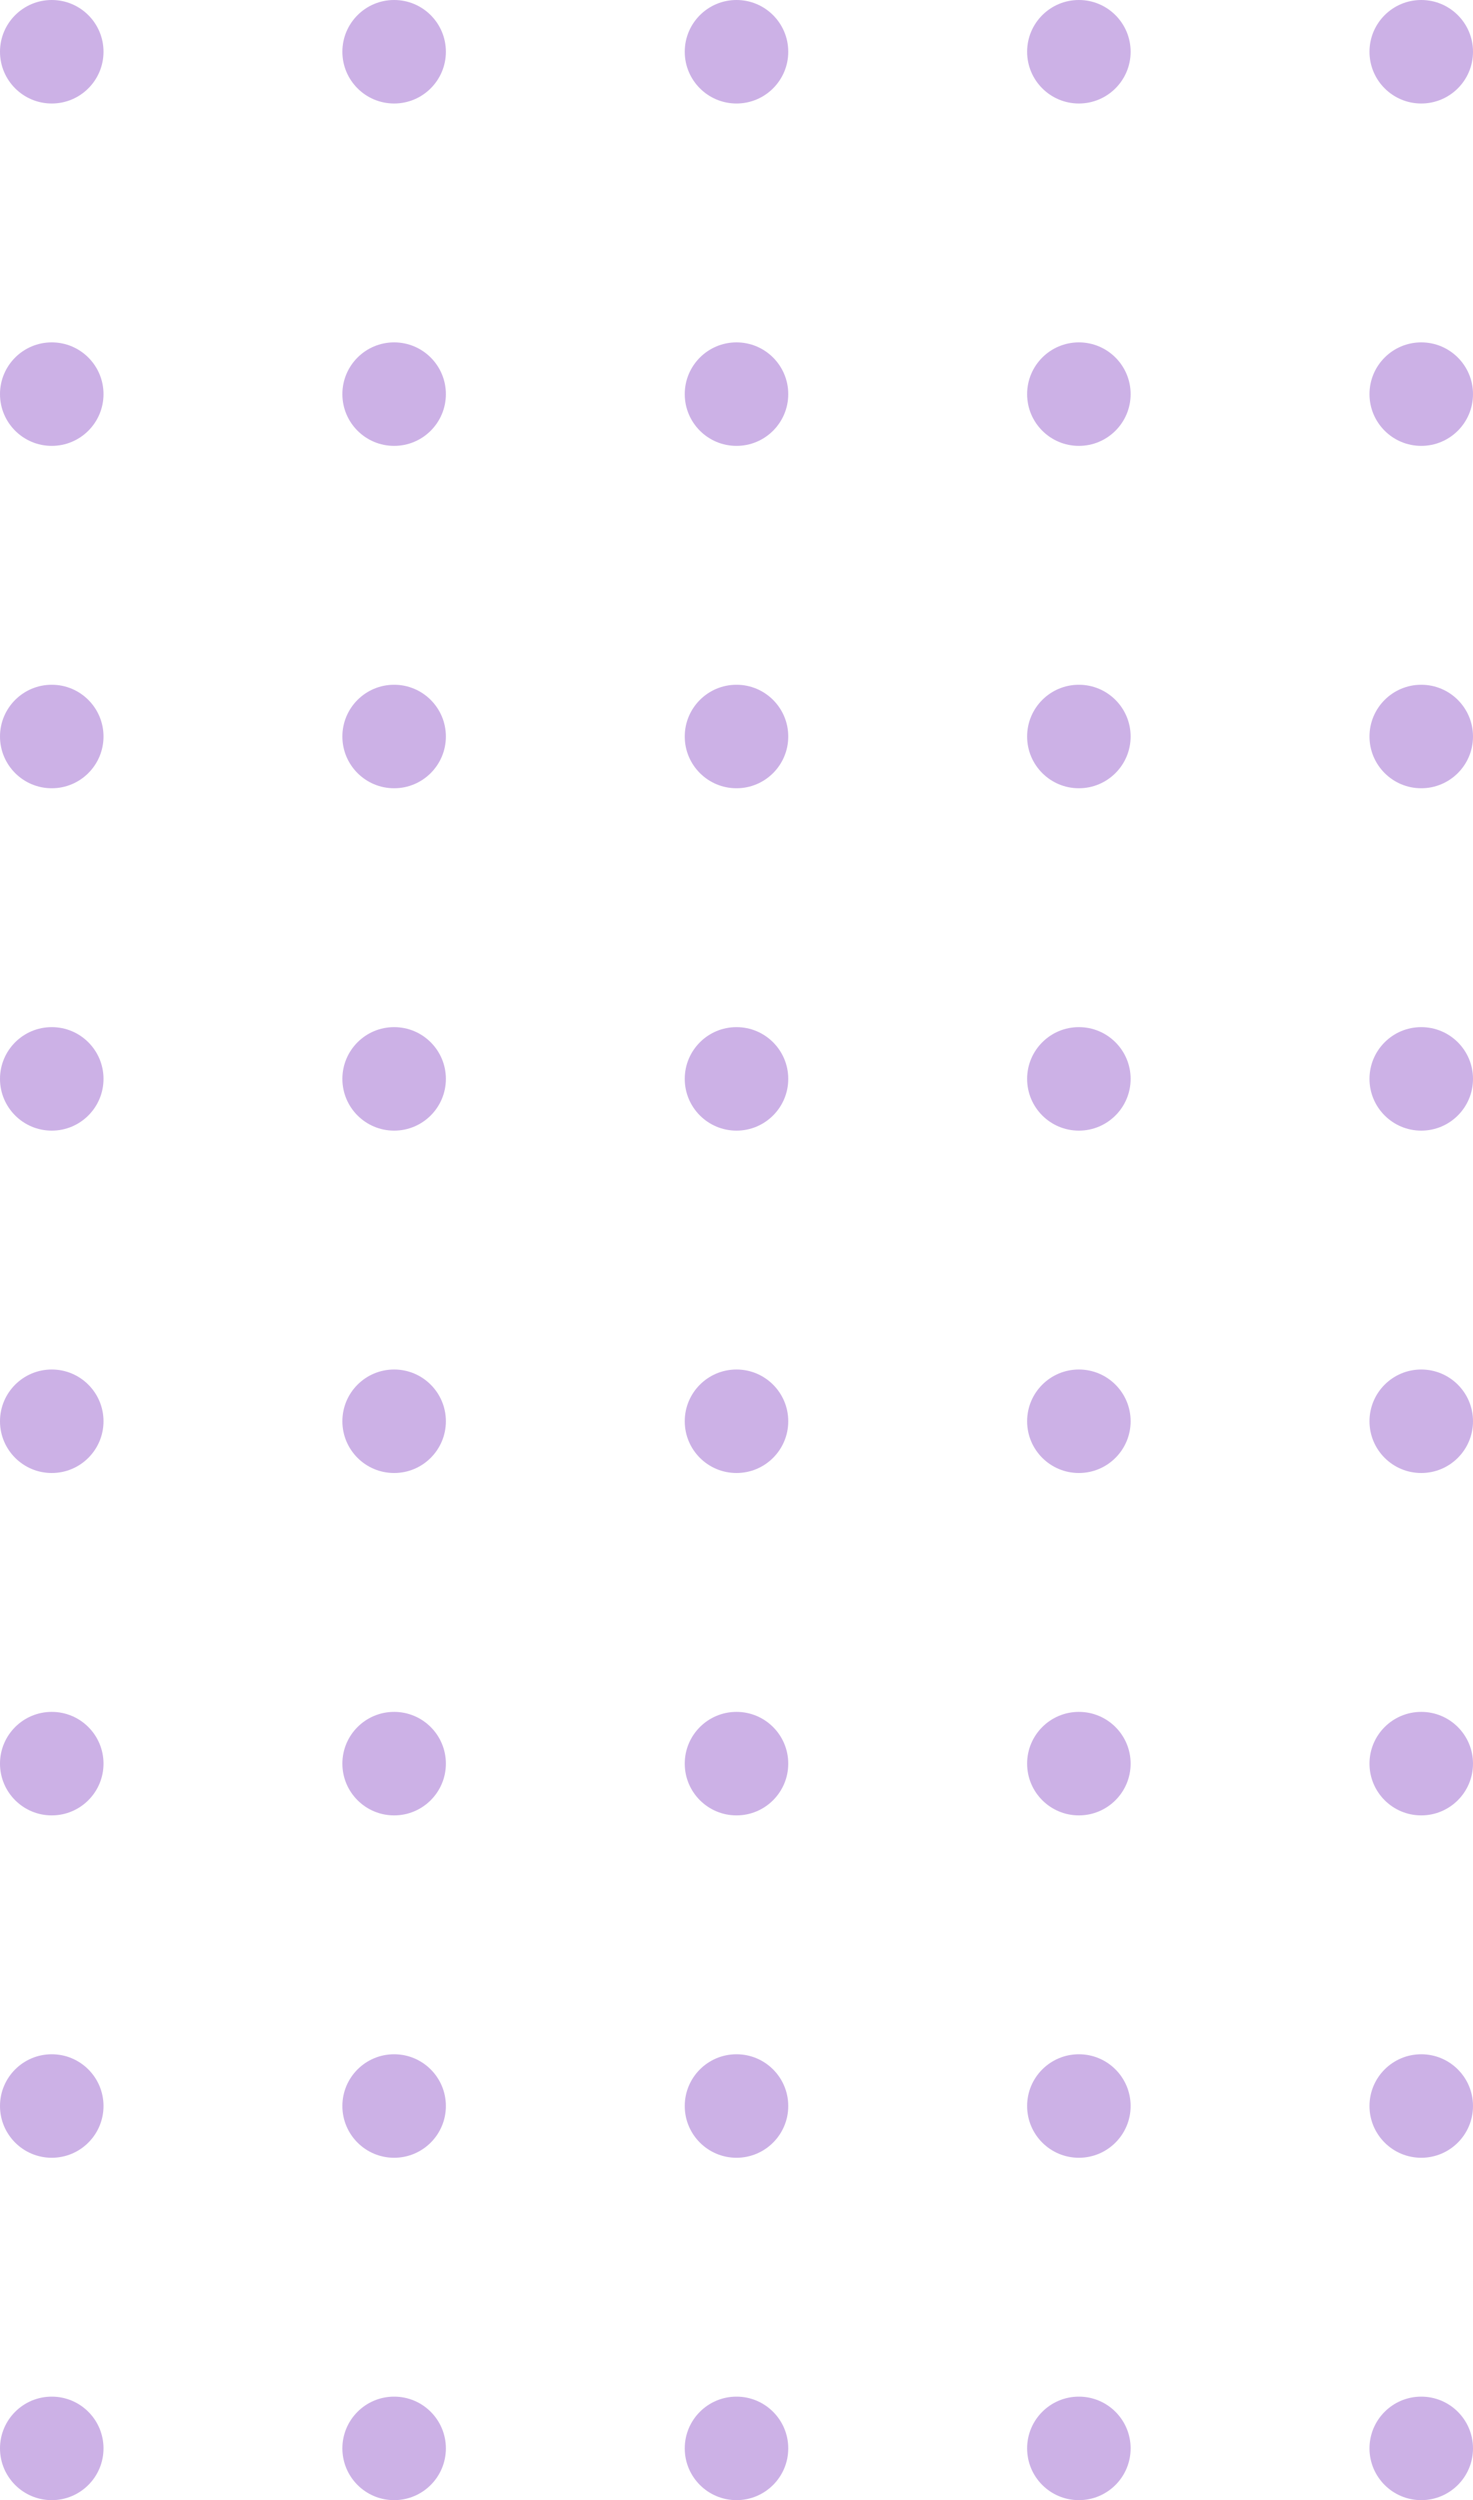 <svg xmlns="http://www.w3.org/2000/svg" width="148" height="251.2" viewBox="0 0 148 251.2">
  <g id="Shape_-_2" data-name="Shape - 2" transform="translate(148.2) rotate(90)">
    <circle id="Oval_Copy_164" data-name="Oval Copy 164" cx="5.2" cy="5.2" r="5.2" transform="translate(240.8 137.8)" fill="#ccb1e6"/>
    <circle id="Oval_Copy_163" data-name="Oval Copy 163" cx="5.2" cy="5.2" r="5.2" transform="translate(206.4 137.8)" fill="#ccb1e6"/>
    <circle id="Oval_Copy_162" data-name="Oval Copy 162" cx="5.2" cy="5.2" r="5.2" transform="translate(172 137.8)" fill="#ccb1e6"/>
    <circle id="Oval_Copy_161" data-name="Oval Copy 161" cx="5.2" cy="5.2" r="5.2" transform="translate(137.6 137.8)" fill="#ccb1e6"/>
    <circle id="Oval_Copy_160" data-name="Oval Copy 160" cx="5.2" cy="5.2" r="5.2" transform="translate(103.2 137.8)" fill="#ccb1e6"/>
    <circle id="Oval_Copy_159" data-name="Oval Copy 159" cx="5.2" cy="5.2" r="5.2" transform="translate(68.8 137.8)" fill="#ccb1e6"/>
    <circle id="Oval_Copy_158" data-name="Oval Copy 158" cx="5.2" cy="5.2" r="5.2" transform="translate(34.4 137.8)" fill="#ccb1e6"/>
    <circle id="Oval_Copy_157" data-name="Oval Copy 157" cx="5.2" cy="5.2" r="5.2" transform="translate(0 137.8)" fill="#ccb1e6"/>
    <circle id="Oval_Copy_151" data-name="Oval Copy 151" cx="5.2" cy="5.2" r="5.2" transform="translate(240.8 103.4)" fill="#ccb1e6"/>
    <circle id="Oval_Copy_150" data-name="Oval Copy 150" cx="5.2" cy="5.2" r="5.2" transform="translate(206.4 103.4)" fill="#ccb1e6"/>
    <circle id="Oval_Copy_149" data-name="Oval Copy 149" cx="5.2" cy="5.2" r="5.2" transform="translate(172 103.4)" fill="#ccb1e6"/>
    <circle id="Oval_Copy_148" data-name="Oval Copy 148" cx="5.2" cy="5.2" r="5.2" transform="translate(137.6 103.4)" fill="#ccb1e6"/>
    <circle id="Oval_Copy_147" data-name="Oval Copy 147" cx="5.2" cy="5.2" r="5.2" transform="translate(103.2 103.4)" fill="#ccb1e6"/>
    <circle id="Oval_Copy_146" data-name="Oval Copy 146" cx="5.2" cy="5.2" r="5.2" transform="translate(68.8 103.4)" fill="#ccb1e6"/>
    <circle id="Oval_Copy_145" data-name="Oval Copy 145" cx="5.2" cy="5.2" r="5.2" transform="translate(34.4 103.4)" fill="#ccb1e6"/>
    <circle id="Oval_Copy_144" data-name="Oval Copy 144" cx="5.2" cy="5.2" r="5.2" transform="translate(0 103.4)" fill="#ccb1e6"/>
    <circle id="Oval_Copy_138" data-name="Oval Copy 138" cx="5.2" cy="5.2" r="5.2" transform="translate(240.8 69)" fill="#ccb1e6"/>
    <circle id="Oval_Copy_137" data-name="Oval Copy 137" cx="5.2" cy="5.2" r="5.2" transform="translate(206.4 69)" fill="#ccb1e6"/>
    <circle id="Oval_Copy_136" data-name="Oval Copy 136" cx="5.2" cy="5.2" r="5.2" transform="translate(172 69)" fill="#ccb1e6"/>
    <circle id="Oval_Copy_135" data-name="Oval Copy 135" cx="5.2" cy="5.2" r="5.2" transform="translate(137.6 69)" fill="#ccb1e6"/>
    <circle id="Oval_Copy_134" data-name="Oval Copy 134" cx="5.2" cy="5.2" r="5.2" transform="translate(103.2 69)" fill="#ccb1e6"/>
    <circle id="Oval_Copy_133" data-name="Oval Copy 133" cx="5.2" cy="5.2" r="5.2" transform="translate(68.8 69)" fill="#ccb1e6"/>
    <circle id="Oval_Copy_132" data-name="Oval Copy 132" cx="5.2" cy="5.2" r="5.2" transform="translate(34.4 69)" fill="#ccb1e6"/>
    <circle id="Oval_Copy_131" data-name="Oval Copy 131" cx="5.2" cy="5.2" r="5.2" transform="translate(0 69)" fill="#ccb1e6"/>
    <circle id="Oval_Copy_125" data-name="Oval Copy 125" cx="5.2" cy="5.2" r="5.2" transform="translate(240.8 34.6)" fill="#ccb1e6"/>
    <circle id="Oval_Copy_124" data-name="Oval Copy 124" cx="5.2" cy="5.2" r="5.2" transform="translate(206.4 34.6)" fill="#ccb1e6"/>
    <circle id="Oval_Copy_123" data-name="Oval Copy 123" cx="5.2" cy="5.2" r="5.2" transform="translate(172 34.6)" fill="#ccb1e6"/>
    <circle id="Oval_Copy_122" data-name="Oval Copy 122" cx="5.2" cy="5.2" r="5.2" transform="translate(137.6 34.6)" fill="#ccb1e6"/>
    <circle id="Oval_Copy_121" data-name="Oval Copy 121" cx="5.2" cy="5.2" r="5.2" transform="translate(103.2 34.6)" fill="#ccb1e6"/>
    <circle id="Oval_Copy_120" data-name="Oval Copy 120" cx="5.2" cy="5.2" r="5.2" transform="translate(68.8 34.6)" fill="#ccb1e6"/>
    <circle id="Oval_Copy_119" data-name="Oval Copy 119" cx="5.2" cy="5.2" r="5.2" transform="translate(34.4 34.6)" fill="#ccb1e6"/>
    <circle id="Oval_Copy_118" data-name="Oval Copy 118" cx="5.2" cy="5.2" r="5.2" transform="translate(0 34.6)" fill="#ccb1e6"/>
    <circle id="Oval_Copy_112" data-name="Oval Copy 112" cx="5.2" cy="5.2" r="5.2" transform="translate(240.8 0.2)" fill="#ccb1e6"/>
    <circle id="Oval_Copy_111" data-name="Oval Copy 111" cx="5.2" cy="5.2" r="5.2" transform="translate(206.4 0.2)" fill="#ccb1e6"/>
    <circle id="Oval_Copy_110" data-name="Oval Copy 110" cx="5.2" cy="5.2" r="5.2" transform="translate(172 0.2)" fill="#ccb1e6"/>
    <circle id="Oval_Copy_109" data-name="Oval Copy 109" cx="5.2" cy="5.2" r="5.2" transform="translate(137.6 0.2)" fill="#ccb1e6"/>
    <circle id="Oval_Copy_108" data-name="Oval Copy 108" cx="5.2" cy="5.2" r="5.2" transform="translate(103.2 0.2)" fill="#ccb1e6"/>
    <circle id="Oval_Copy_107" data-name="Oval Copy 107" cx="5.2" cy="5.2" r="5.2" transform="translate(68.8 0.2)" fill="#ccb1e6"/>
    <circle id="Oval_Copy_106" data-name="Oval Copy 106" cx="5.2" cy="5.2" r="5.2" transform="translate(34.4 0.2)" fill="#ccb1e6"/>
    <circle id="Oval_Copy_105" data-name="Oval Copy 105" cx="5.2" cy="5.2" r="5.2" transform="translate(0 0.2)" fill="#ccb1e6"/>
  </g>
</svg>
